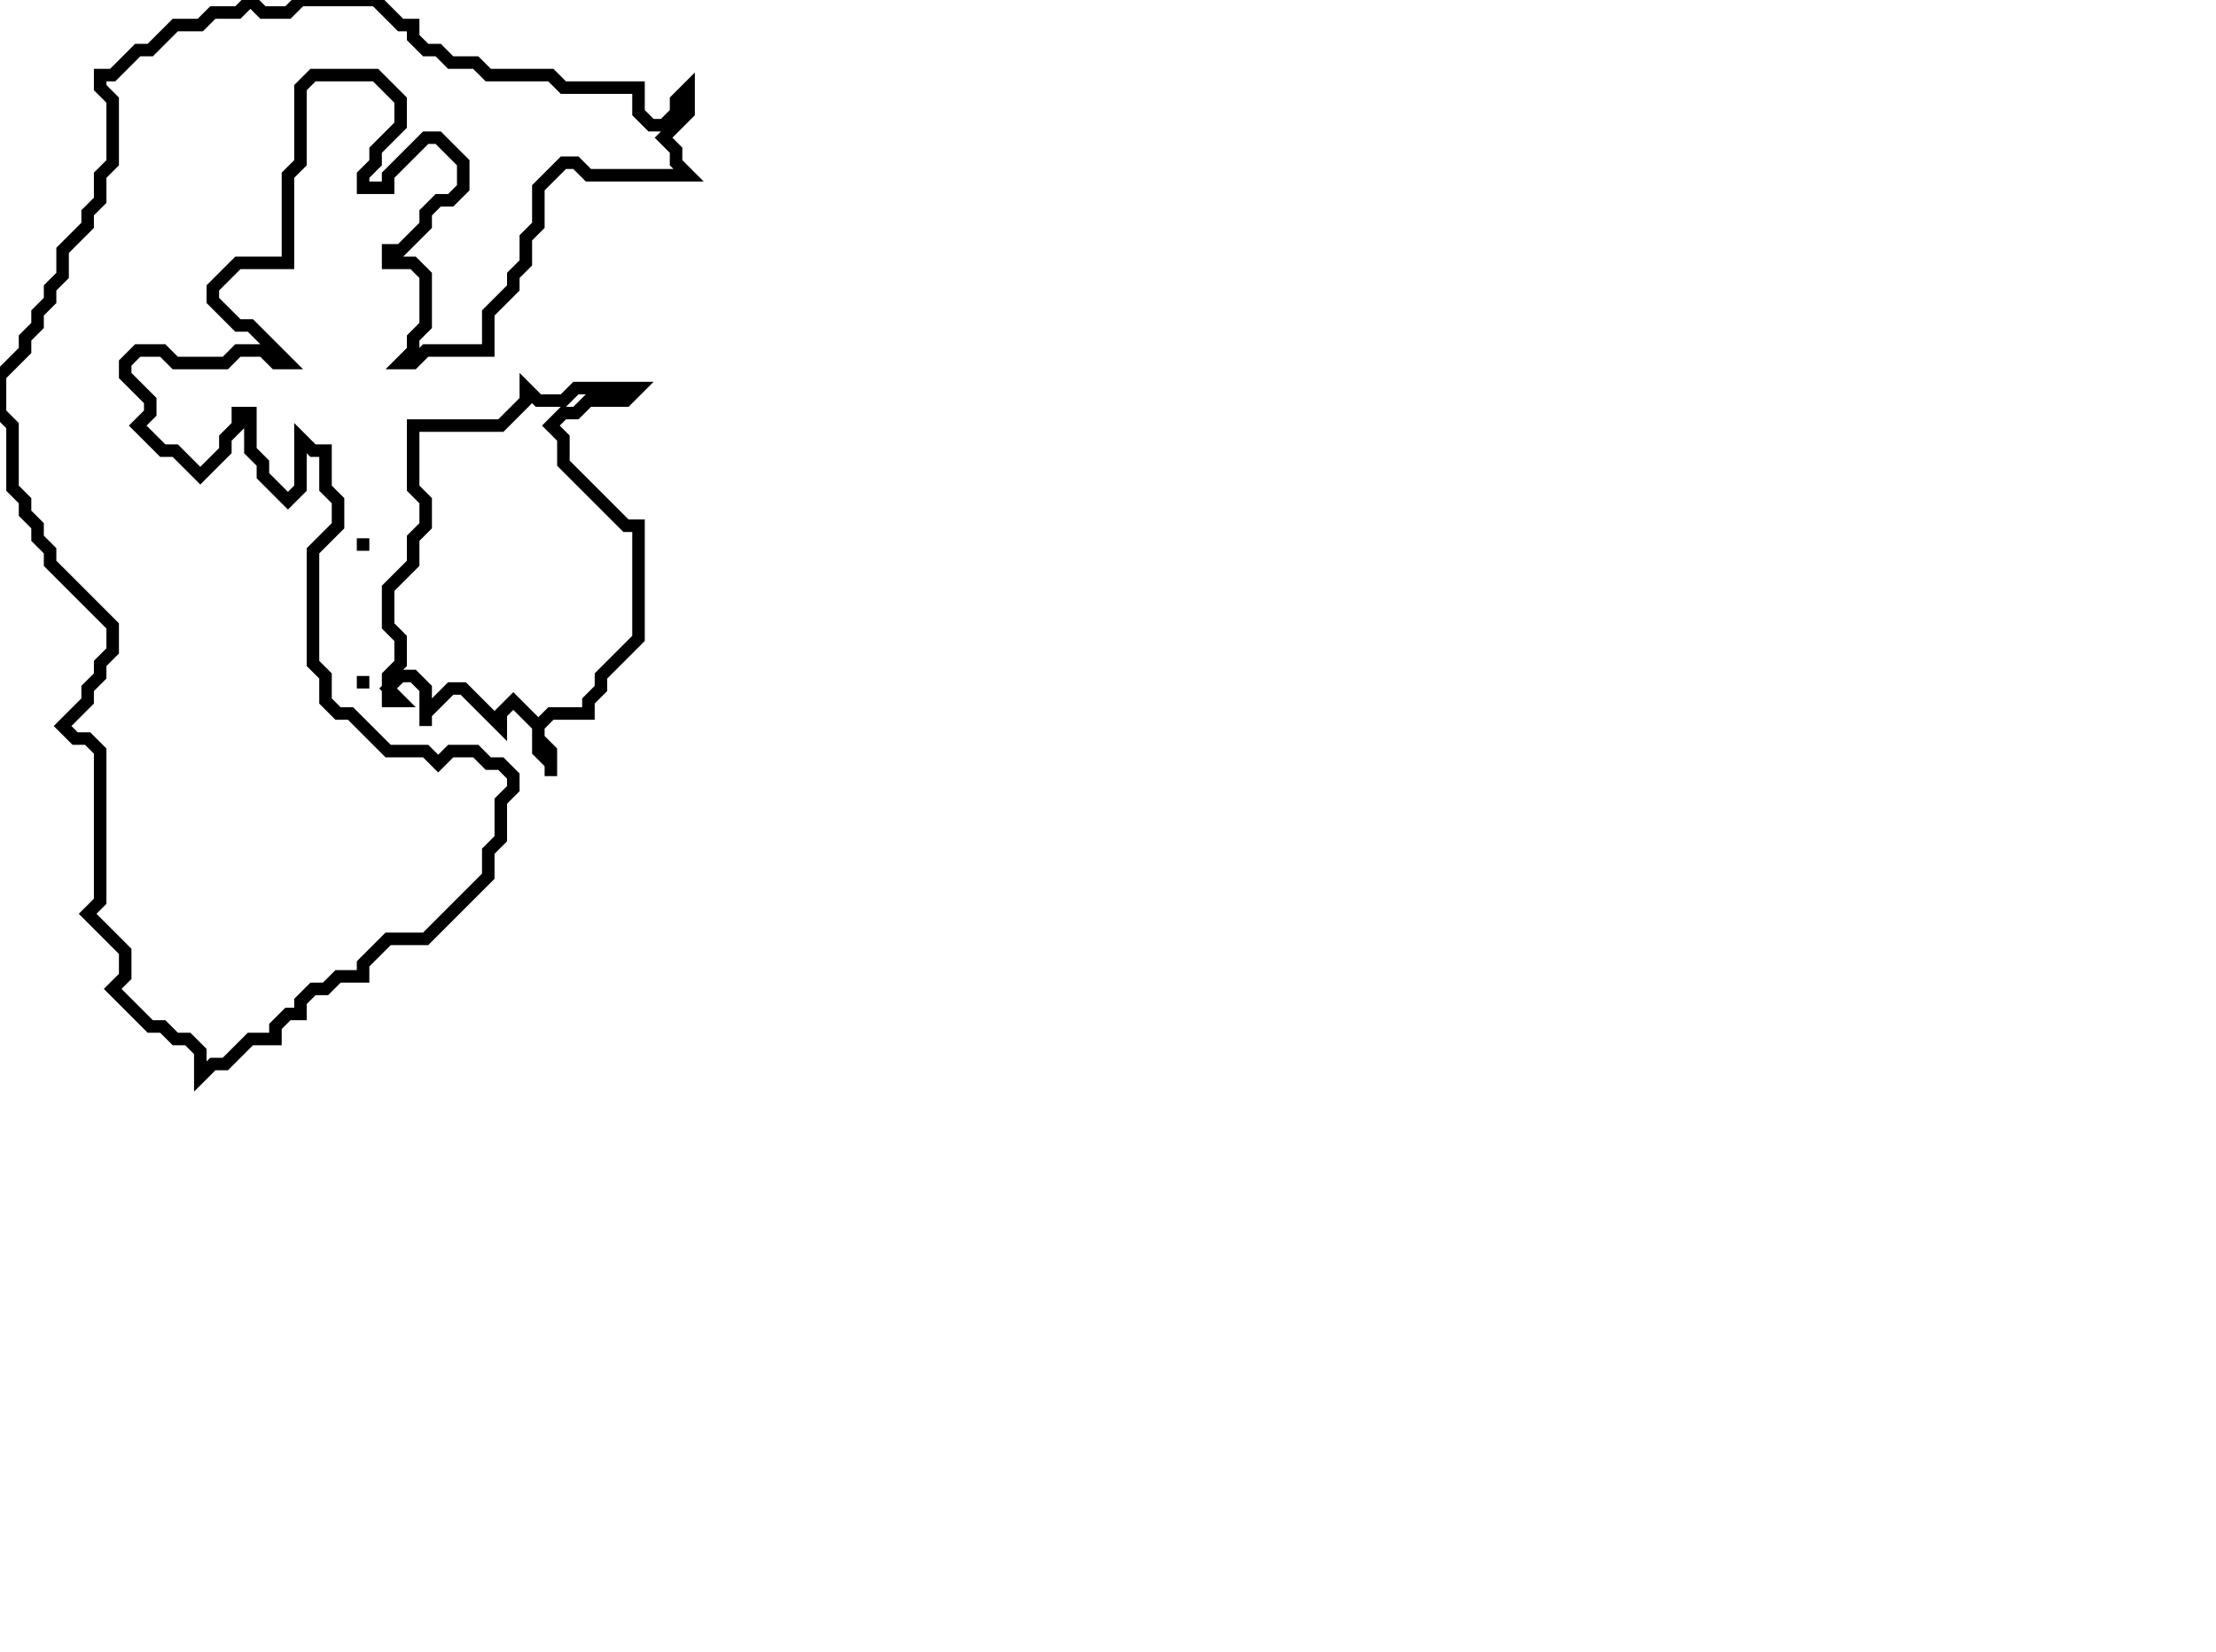 <svg xmlns="http://www.w3.org/2000/svg" width="177" height="132">
  <path d="M 29,54 L 29,55 Z" fill="none" stroke="black" stroke-width="1"/>
  <path d="M 29,43 L 29,44 Z" fill="none" stroke="black" stroke-width="1"/>
  <path d="M 42,31 L 42,32 L 40,34 L 33,34 L 33,39 L 34,40 L 34,42 L 33,43 L 33,45 L 31,47 L 31,50 L 32,51 L 32,53 L 31,54 L 31,56 L 32,56 L 31,55 L 32,54 L 33,54 L 34,55 L 34,58 L 34,57 L 36,55 L 37,55 L 40,58 L 40,57 L 41,56 L 43,58 L 43,60 L 44,61 L 44,62 L 44,60 L 43,59 L 43,58 L 44,57 L 47,57 L 47,56 L 48,55 L 48,54 L 51,51 L 51,42 L 50,42 L 45,37 L 45,35 L 44,34 L 45,33 L 46,33 L 47,32 L 50,32 L 51,31 L 46,31 L 45,32 L 43,32 Z" fill="none" stroke="black" stroke-width="1"/>
  <path d="M 20,0 L 19,1 L 17,1 L 16,2 L 14,2 L 12,4 L 11,4 L 9,6 L 8,6 L 8,7 L 9,8 L 9,13 L 8,14 L 8,16 L 7,17 L 7,18 L 5,20 L 5,22 L 4,23 L 4,24 L 3,25 L 3,26 L 2,27 L 2,28 L 0,30 L 0,33 L 1,34 L 1,39 L 2,40 L 2,41 L 3,42 L 3,43 L 4,44 L 4,45 L 9,50 L 9,52 L 8,53 L 8,54 L 7,55 L 7,56 L 5,58 L 6,59 L 7,59 L 8,60 L 8,72 L 7,73 L 10,76 L 10,78 L 9,79 L 12,82 L 13,82 L 14,83 L 15,83 L 16,84 L 16,86 L 17,85 L 18,85 L 20,83 L 22,83 L 22,82 L 23,81 L 24,81 L 24,80 L 25,79 L 26,79 L 27,78 L 29,78 L 29,77 L 31,75 L 34,75 L 39,70 L 39,68 L 40,67 L 40,64 L 41,63 L 41,62 L 40,61 L 39,61 L 38,60 L 36,60 L 35,61 L 34,60 L 31,60 L 28,57 L 27,57 L 26,56 L 26,54 L 25,53 L 25,44 L 27,42 L 27,40 L 26,39 L 26,36 L 25,36 L 24,35 L 24,39 L 23,40 L 21,38 L 21,37 L 20,36 L 20,33 L 19,33 L 19,34 L 18,35 L 18,36 L 16,38 L 14,36 L 13,36 L 11,34 L 12,33 L 12,32 L 10,30 L 10,29 L 11,28 L 13,28 L 14,29 L 18,29 L 19,28 L 21,28 L 22,29 L 23,29 L 20,26 L 19,26 L 17,24 L 17,23 L 19,21 L 23,21 L 23,14 L 24,13 L 24,7 L 25,6 L 30,6 L 32,8 L 32,10 L 30,12 L 30,13 L 29,14 L 29,15 L 31,15 L 31,14 L 34,11 L 35,11 L 37,13 L 37,15 L 36,16 L 35,16 L 34,17 L 34,18 L 32,20 L 31,20 L 31,21 L 33,21 L 34,22 L 34,26 L 33,27 L 33,28 L 32,29 L 33,29 L 34,28 L 39,28 L 39,25 L 41,23 L 41,22 L 42,21 L 42,19 L 43,18 L 43,15 L 45,13 L 46,13 L 47,14 L 55,14 L 54,13 L 54,12 L 53,11 L 55,9 L 55,7 L 54,8 L 54,9 L 53,10 L 52,10 L 51,9 L 51,7 L 45,7 L 44,6 L 39,6 L 38,5 L 36,5 L 35,4 L 34,4 L 33,3 L 33,2 L 32,2 L 30,0 L 24,0 L 23,1 L 21,1 Z" fill="none" stroke="black" stroke-width="1"/>
</svg>